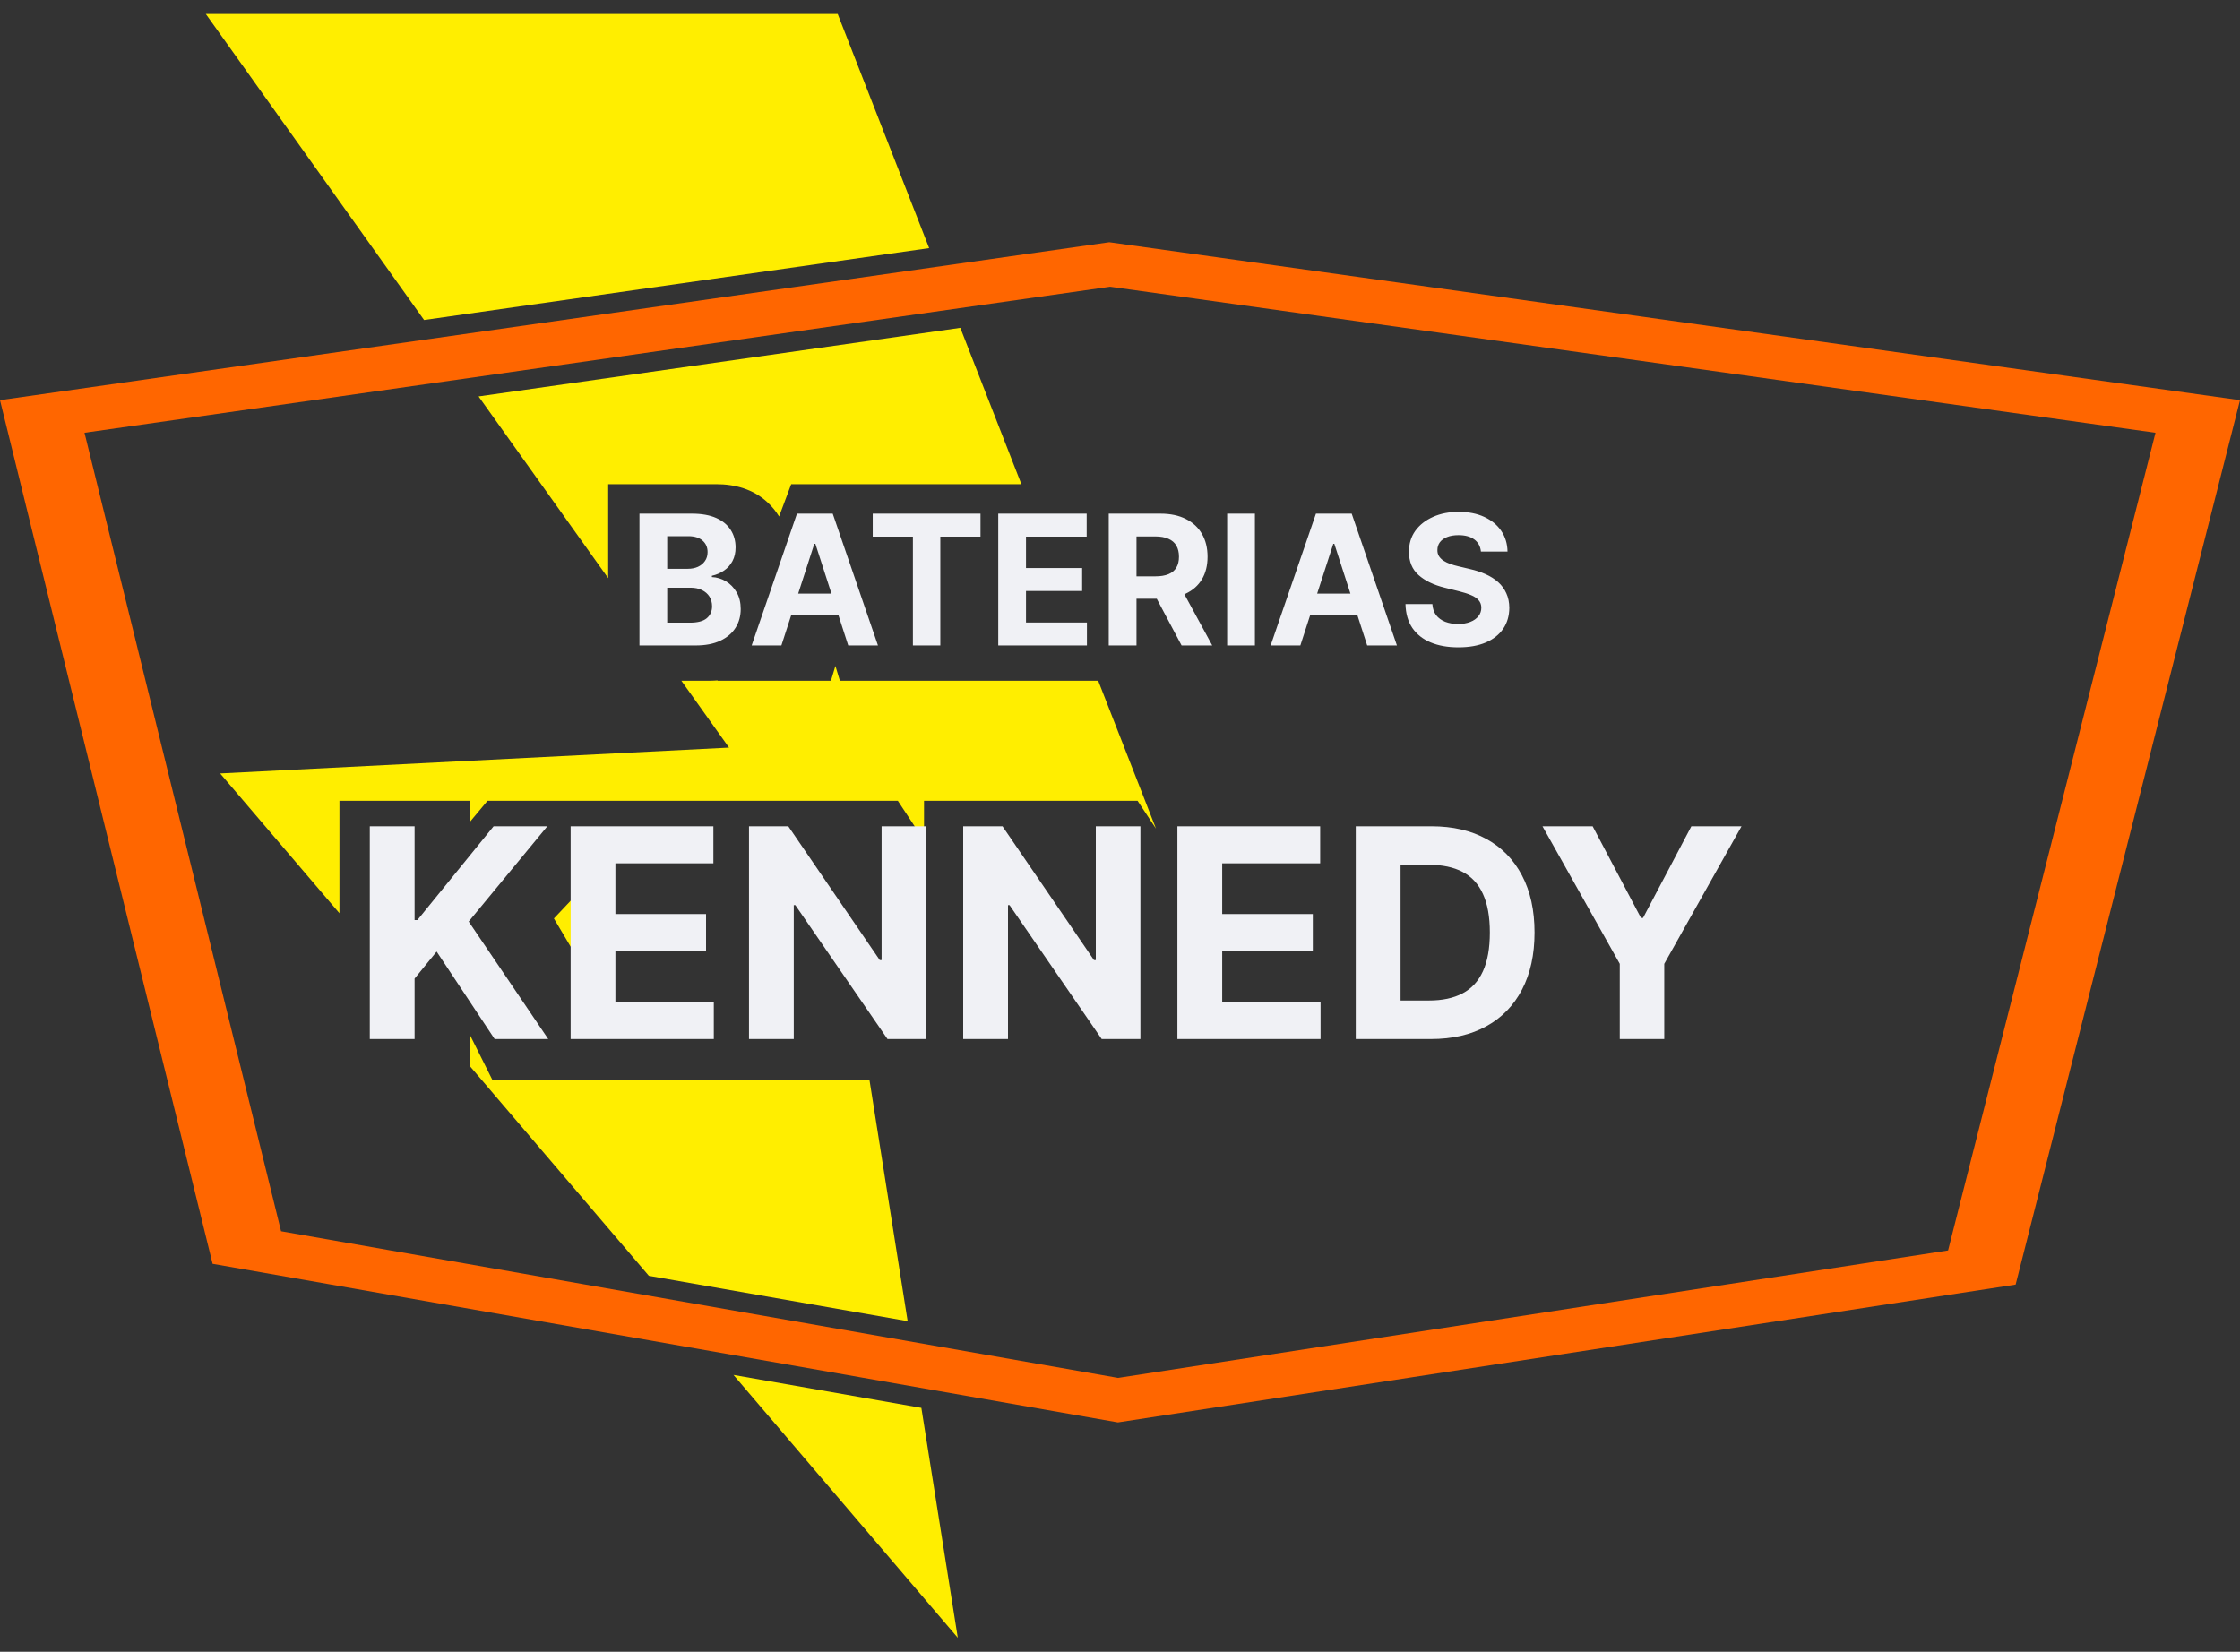 <svg width="80" height="59" viewBox="0 0 80 59" fill="none" xmlns="http://www.w3.org/2000/svg">
<rect x="0" y="0" width="80" height="59" fill="#333333" stroke="none"/>
<path fill-rule="evenodd" clip-rule="evenodd" d="M26.037 26.704L24.334 24.315H25.37C25.455 24.315 25.543 24.31 25.63 24.303L25.626 24.315H29.676L29.836 23.787L29.996 24.315H39.221L41.287 29.601L40.628 28.604H33.001V30.021L32.066 28.604H17.41L16.768 29.374V28.604H12.123V32.62L7.862 27.627L26.037 26.704ZM31.051 38.565L32.416 47.19L23.174 45.571L16.768 38.065V36.936L17.581 38.565H31.051ZM32.906 50.288L34.207 58.5L26.196 49.111L32.906 50.288ZM20.675 31.861L19.782 32.807L20.675 34.309V31.861ZM21.721 20.651L17.092 14.16L34.297 11.71L36.478 17.294H28.257L27.825 18.448C27.714 18.265 27.575 18.095 27.41 17.942C26.906 17.474 26.254 17.294 25.581 17.294H21.721V20.651ZM15.146 11.43L7.351 0.5H29.918L33.184 8.862L15.146 11.43Z" fill="#FFEE00"/>
<path fill-rule="evenodd" clip-rule="evenodd" d="M7.593 45.142L0 14.293L39.618 8.652L80 14.293L71.987 45.884L39.925 50.807L7.593 45.142ZM10.038 43.979L3.018 15.458L39.647 10.242L76.982 15.458L69.574 44.665L39.93 49.217L10.038 43.979Z" fill="#FF6600"/>
<path d="M22.838 23.055V18.347H24.715C25.06 18.347 25.348 18.399 25.578 18.501C25.808 18.604 25.981 18.746 26.097 18.929C26.213 19.11 26.271 19.318 26.271 19.554C26.271 19.738 26.235 19.899 26.161 20.039C26.088 20.177 25.988 20.291 25.859 20.379C25.733 20.467 25.588 20.529 25.424 20.566V20.612C25.603 20.619 25.77 20.67 25.926 20.763C26.083 20.857 26.21 20.988 26.308 21.157C26.406 21.323 26.454 21.523 26.454 21.754C26.454 22.004 26.393 22.227 26.269 22.423C26.147 22.618 25.966 22.771 25.727 22.885C25.487 22.999 25.192 23.055 24.841 23.055H22.838ZM23.829 22.241H24.637C24.913 22.241 25.115 22.189 25.241 22.083C25.368 21.975 25.431 21.833 25.431 21.655C25.431 21.525 25.4 21.41 25.338 21.31C25.275 21.211 25.186 21.133 25.07 21.076C24.955 21.019 24.819 20.991 24.66 20.991H23.829V22.241ZM23.829 20.317H24.564C24.7 20.317 24.82 20.293 24.926 20.246C25.032 20.197 25.116 20.128 25.177 20.039C25.24 19.95 25.271 19.844 25.271 19.72C25.271 19.55 25.211 19.412 25.09 19.308C24.971 19.204 24.802 19.152 24.582 19.152H23.829V20.317ZM27.907 23.055H26.845L28.463 18.347H29.74L31.356 23.055H30.294L29.12 19.423H29.083L27.907 23.055ZM27.841 21.204H30.349V21.981H27.841V21.204ZM31.169 19.168V18.347H35.018V19.168H33.583V23.055H32.604V19.168H31.169ZM35.652 23.055V18.347H38.81V19.168H36.643V20.29H38.648V21.11H36.643V22.235H38.819V23.055H35.652ZM39.598 23.055V18.347H41.447C41.801 18.347 42.103 18.411 42.353 18.538C42.605 18.664 42.797 18.842 42.928 19.073C43.061 19.303 43.127 19.574 43.127 19.885C43.127 20.198 43.06 20.467 42.926 20.692C42.791 20.916 42.597 21.087 42.342 21.207C42.089 21.327 41.782 21.386 41.422 21.386H40.184V20.586H41.262C41.451 20.586 41.608 20.56 41.733 20.508C41.858 20.456 41.951 20.378 42.013 20.273C42.075 20.169 42.106 20.04 42.106 19.885C42.106 19.729 42.075 19.597 42.013 19.49C41.951 19.382 41.858 19.301 41.731 19.246C41.606 19.189 41.448 19.161 41.257 19.161H40.589V23.055H39.598ZM42.129 20.913L43.294 23.055H42.2L41.061 20.913H42.129ZM44.818 18.347V23.055H43.827V18.347H44.818ZM46.441 23.055H45.38L46.998 18.347H48.275L49.89 23.055H48.828L47.654 19.423H47.618L46.441 23.055ZM46.375 21.204H48.883V21.981H46.375V21.204ZM52.89 19.701C52.872 19.516 52.793 19.372 52.654 19.269C52.515 19.166 52.327 19.115 52.089 19.115C51.927 19.115 51.791 19.138 51.679 19.184C51.568 19.228 51.483 19.291 51.423 19.37C51.365 19.45 51.336 19.54 51.336 19.642C51.333 19.726 51.351 19.799 51.389 19.862C51.428 19.925 51.483 19.979 51.551 20.026C51.62 20.07 51.699 20.109 51.789 20.142C51.879 20.175 51.975 20.202 52.078 20.226L52.499 20.326C52.703 20.372 52.891 20.434 53.062 20.511C53.232 20.587 53.38 20.681 53.506 20.793C53.631 20.905 53.728 21.037 53.796 21.189C53.867 21.34 53.902 21.514 53.904 21.71C53.902 21.998 53.829 22.248 53.684 22.46C53.541 22.67 53.333 22.833 53.062 22.95C52.792 23.064 52.466 23.122 52.084 23.122C51.706 23.122 51.377 23.064 51.096 22.947C50.817 22.831 50.599 22.658 50.441 22.43C50.286 22.2 50.204 21.916 50.196 21.577H51.156C51.166 21.735 51.211 21.866 51.29 21.973C51.371 22.076 51.479 22.155 51.613 22.209C51.749 22.261 51.902 22.288 52.073 22.288C52.241 22.288 52.387 22.263 52.51 22.214C52.635 22.165 52.732 22.096 52.801 22.009C52.87 21.922 52.904 21.821 52.904 21.708C52.904 21.602 52.872 21.513 52.81 21.442C52.749 21.369 52.659 21.308 52.54 21.258C52.422 21.207 52.278 21.161 52.108 21.119L51.597 20.991C51.202 20.894 50.89 20.743 50.661 20.538C50.432 20.333 50.319 20.056 50.32 19.708C50.319 19.423 50.394 19.174 50.546 18.961C50.7 18.748 50.912 18.582 51.181 18.462C51.449 18.342 51.754 18.283 52.096 18.283C52.444 18.283 52.747 18.342 53.007 18.462C53.267 18.582 53.471 18.748 53.615 18.961C53.76 19.174 53.835 19.421 53.84 19.701H52.89Z" fill="#F0F1F5"/>
<path d="M13.207 37.114V29.514H14.807V32.865H14.906L17.629 29.514H19.547L16.739 32.917L19.58 37.114H17.666L15.594 33.989L14.807 34.954V37.114H13.207ZM20.38 37.114V29.514H25.478V30.838H21.979V32.649H25.216V33.974H21.979V35.789H25.493V37.114H20.38ZM33.078 29.514V37.114H31.697L28.405 32.33H28.349V37.114H26.75V29.514H28.154L31.42 34.293H31.486V29.514H33.078ZM40.729 29.514V37.114H39.347L36.055 32.33H36V37.114H34.4V29.514H35.804L39.07 34.293H39.136V29.514H40.729ZM42.05 37.114V29.514H47.149V30.838H43.65V32.649H46.886V33.974H43.65V35.789H47.163V37.114H42.05ZM51.103 37.114H48.42V29.514H51.125C51.886 29.514 52.541 29.666 53.09 29.97C53.64 30.272 54.062 30.706 54.358 31.272C54.656 31.839 54.805 32.517 54.805 33.306C54.805 34.098 54.656 34.778 54.358 35.347C54.062 35.916 53.637 36.353 53.083 36.657C52.531 36.961 51.871 37.114 51.103 37.114ZM50.02 35.737H51.036C51.509 35.737 51.907 35.653 52.23 35.484C52.554 35.314 52.799 35.05 52.961 34.694C53.126 34.335 53.209 33.873 53.209 33.306C53.209 32.745 53.126 32.286 52.961 31.929C52.799 31.573 52.556 31.311 52.233 31.142C51.911 30.974 51.513 30.89 51.04 30.89H50.02V35.737ZM55.089 29.514H56.881L58.606 32.787H58.68L60.406 29.514H62.197L59.438 34.427V37.114H57.849V34.427L55.089 29.514Z" fill="#F0F1F5"/>
</svg>
